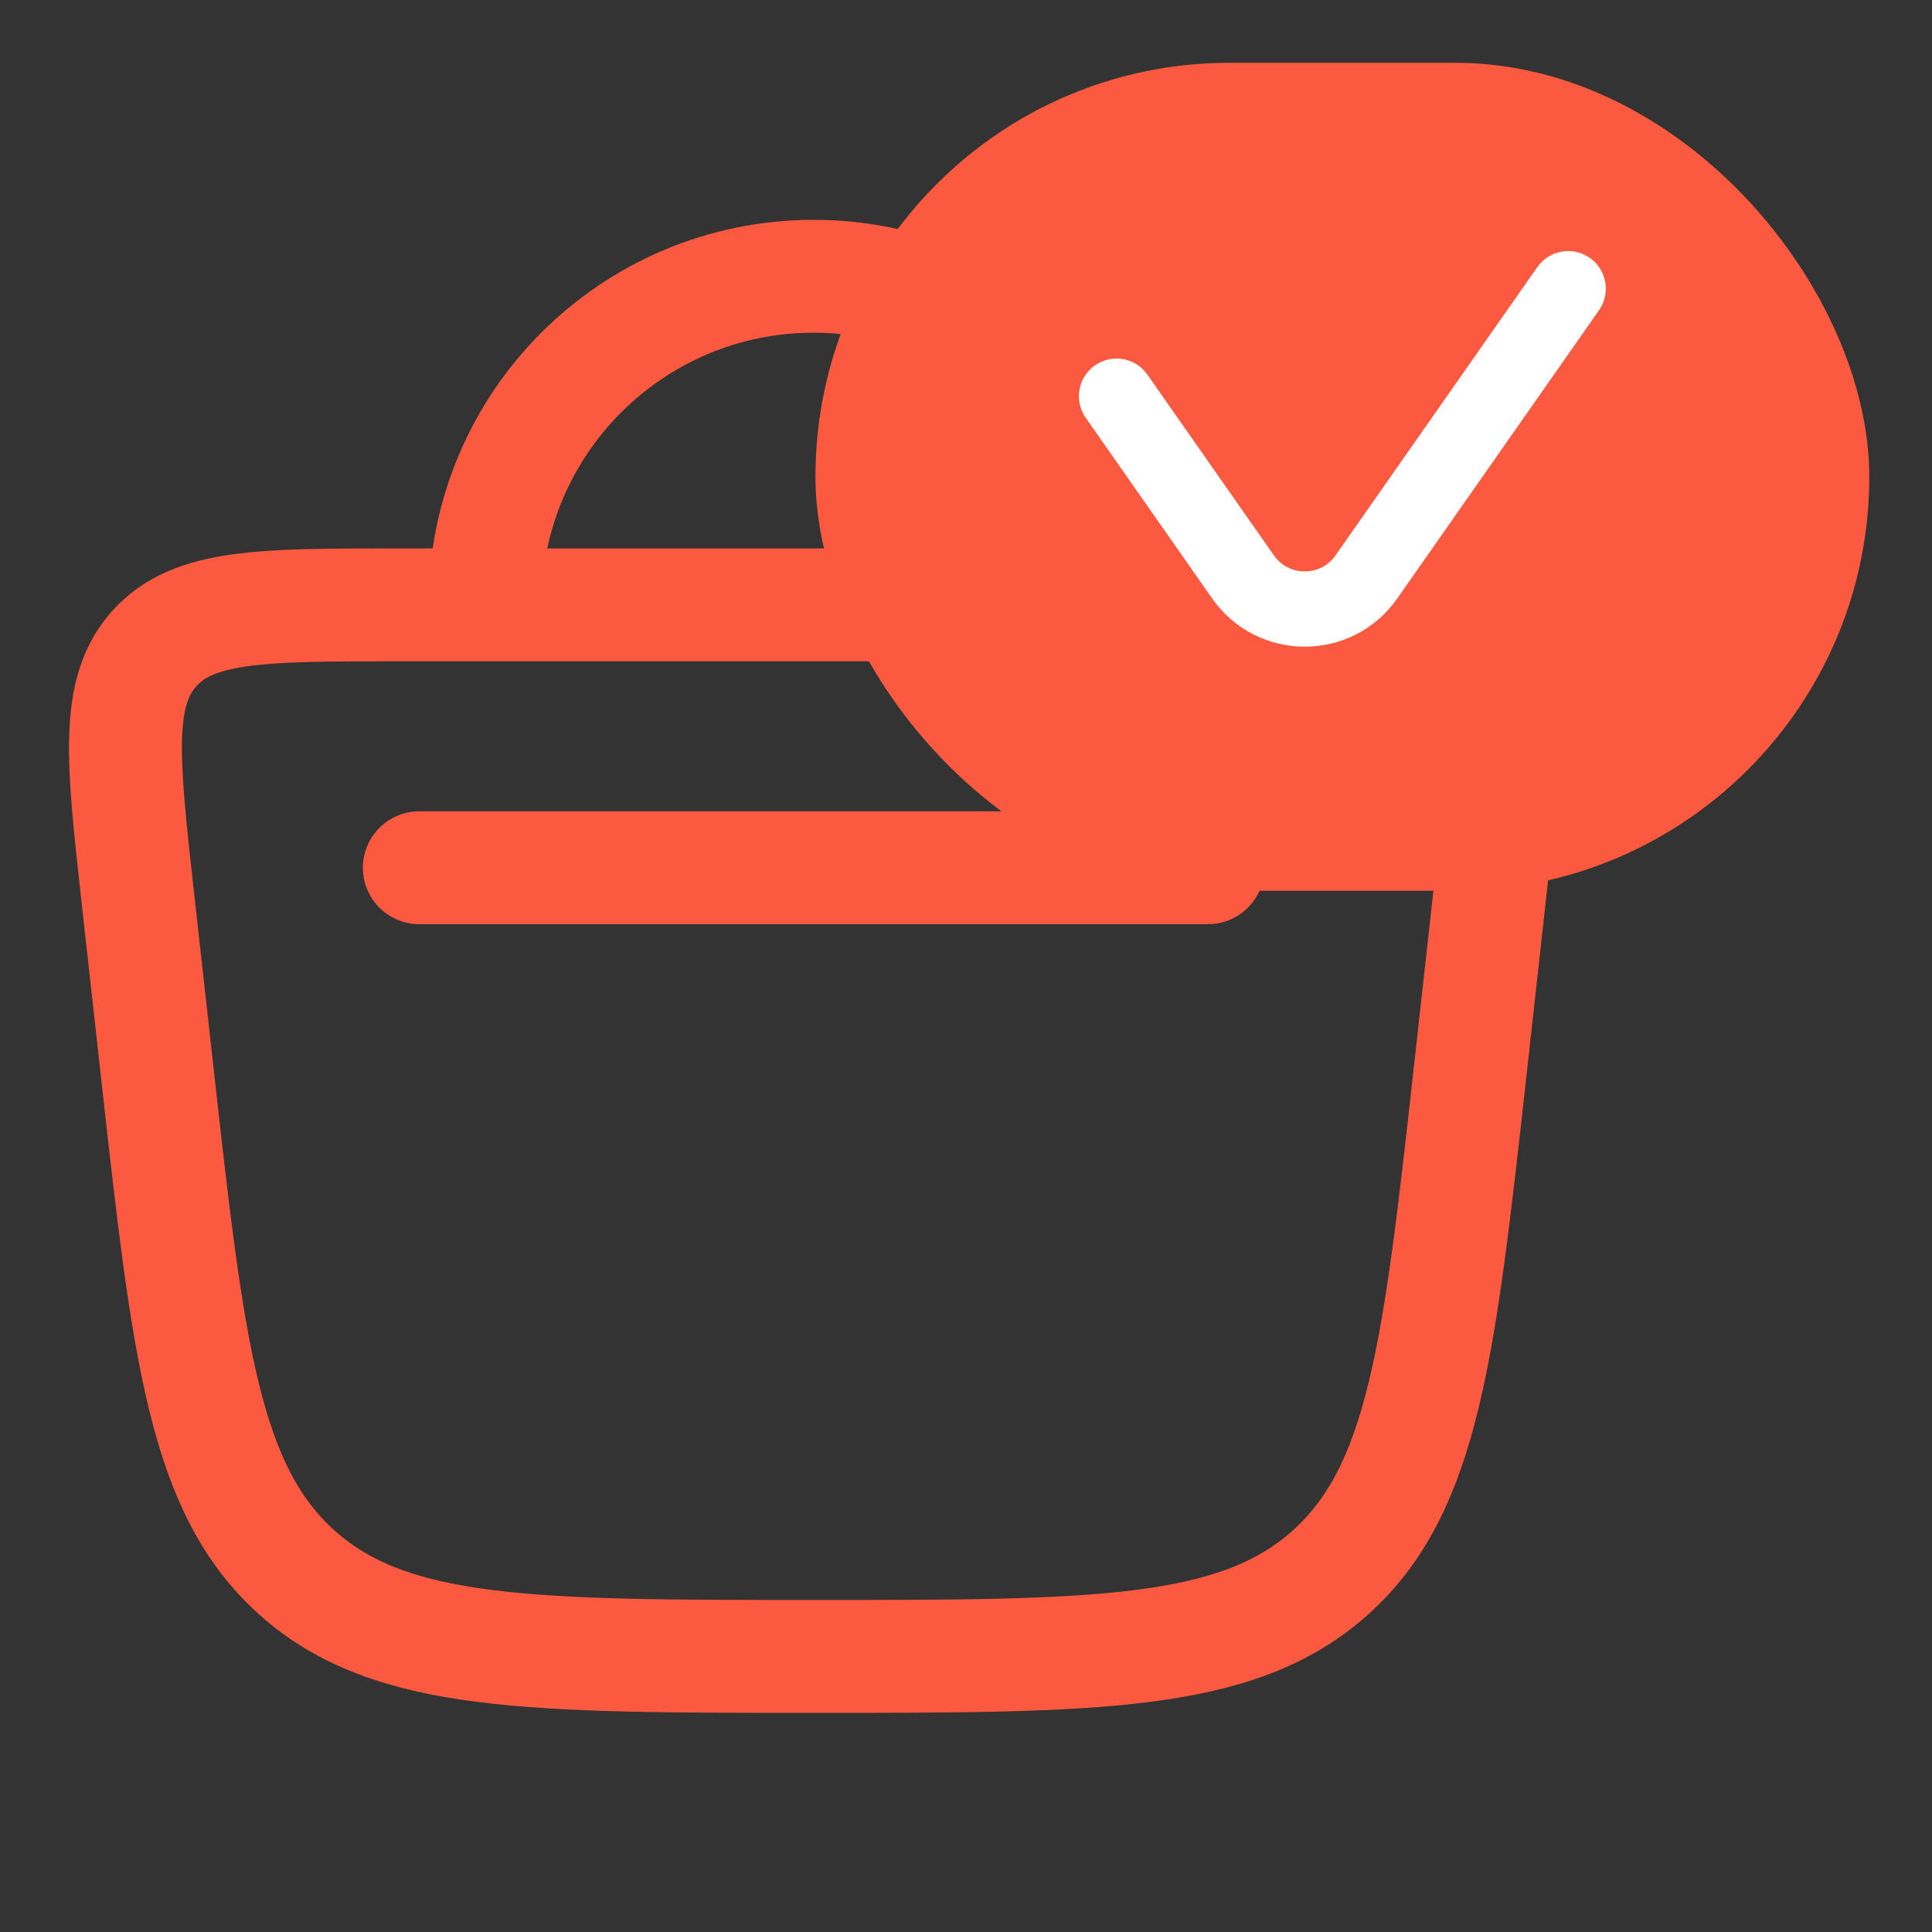 <svg width="28" height="28" viewBox="0 0 28 28" fill="none" xmlns="http://www.w3.org/2000/svg">
<rect x="0" y="0" width="28" height="28" fill="#333333" stroke="none"/>
<path d="M16.554 8.766C16.554 6.136 14.422 4.004 11.792 4.004C9.161 4.004 7.029 6.136 7.029 8.766M16.554 8.766H17.801C19.787 8.766 20.781 8.766 21.349 9.401C21.917 10.035 21.807 11.023 21.587 12.997L21.306 15.533C20.858 19.564 20.634 21.579 19.278 22.793C17.922 24.006 15.878 24.006 11.792 24.006C7.705 24.006 5.662 24.006 4.306 22.793C2.949 21.579 2.726 19.564 2.278 15.533L1.996 12.997C1.777 11.023 1.667 10.035 2.235 9.401C2.803 8.766 3.796 8.766 5.783 8.766H7.029M16.554 8.766H7.029M17.507 12.576H6.077" stroke="#FC5A40" stroke-width="1.636" stroke-linecap="round"/>
<rect x="11.818" y="0.91" width="15.273" height="12" rx="6" fill="#FC5A40"/>
<path d="M16.182 5.742L18.015 8.361C18.45 8.982 19.369 8.982 19.803 8.361L22.727 4.184" stroke="white" stroke-width="1.091" stroke-linecap="round"/>
</svg>
